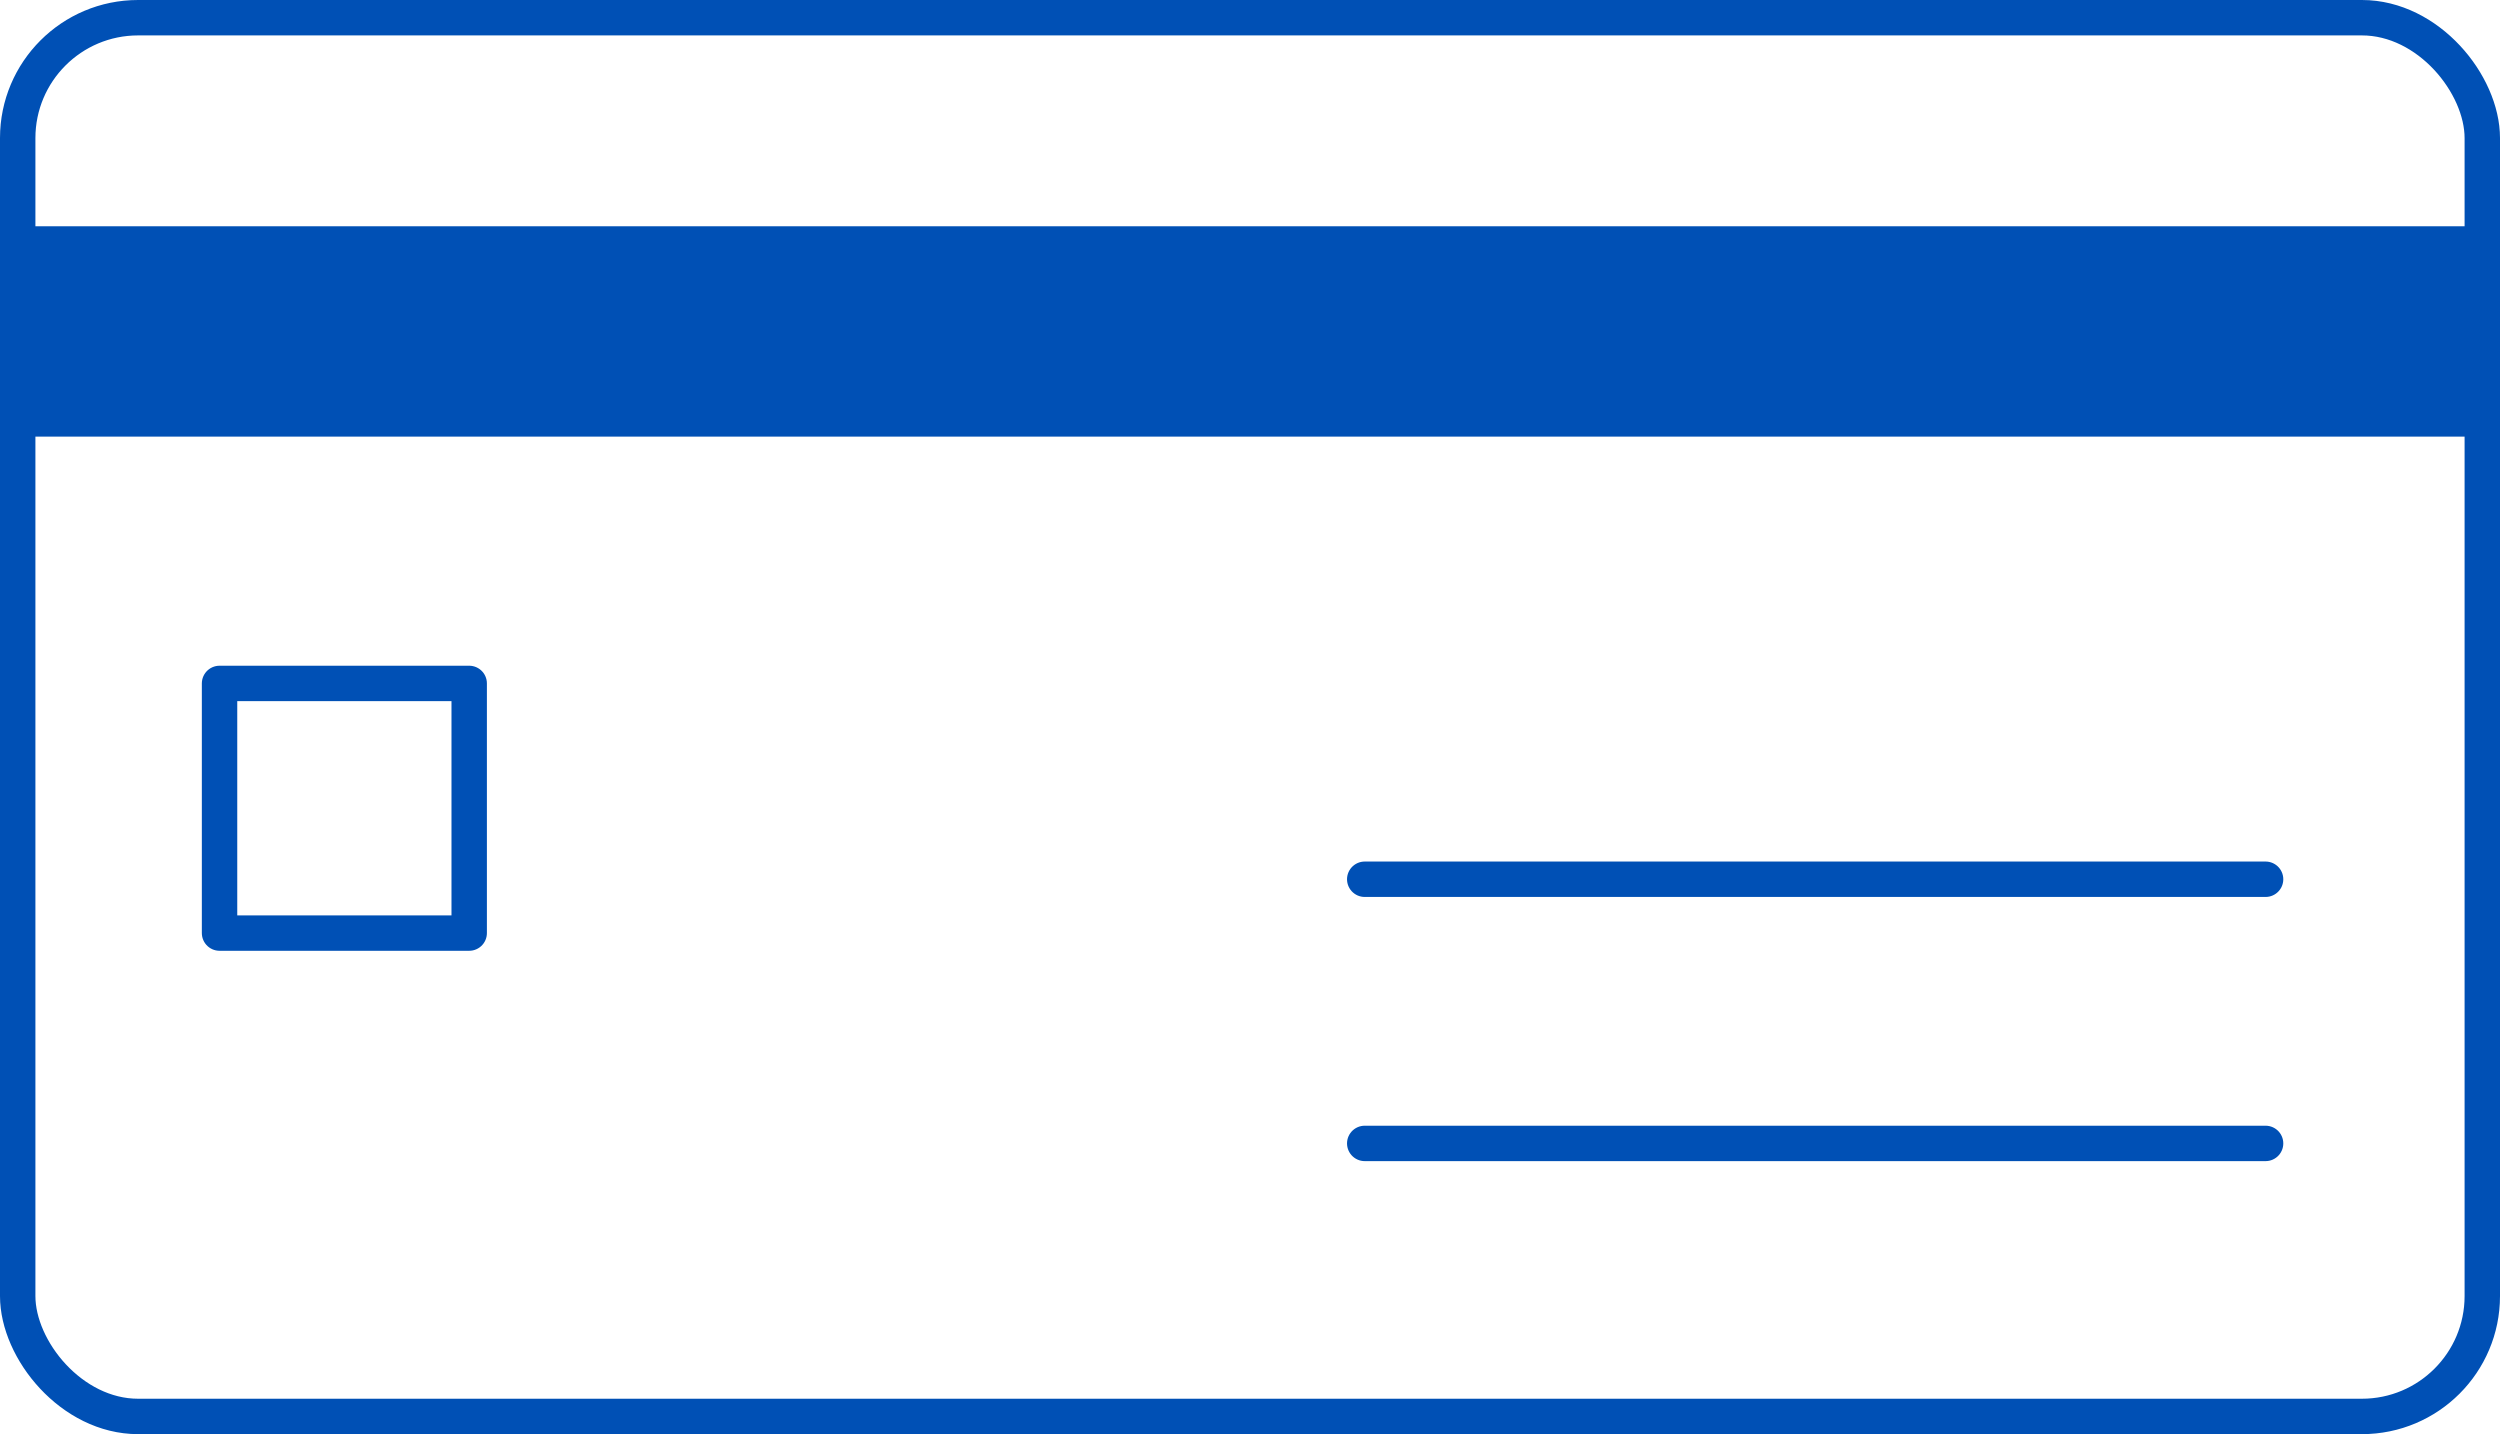 <svg id="Layer_2" xmlns="http://www.w3.org/2000/svg" viewBox="0 0 70.6 40.5"><defs><style>.cls-1{stroke-linejoin:round}.cls-1,.cls-2,.cls-3{fill:none;stroke:#0050b5}.cls-4{fill:#0050b5}.cls-2{stroke-linecap:round}.cls-2,.cls-3{stroke-miterlimit:10}</style></defs><g id="Layer_1-2"><rect class="cls-3" x=".5" y=".5" width="69.6" height="39.5" rx="3.4" ry="3.4"/><path class="cls-2" d="M38.54 24.83h25.44M38.54 32.29h25.44"/><path class="cls-1" d="M6.2 19.3h7.05v7.05H6.2z"/><path class="cls-4" d="M.51 6.39H70.1v5.94H.51z"/></g></svg>